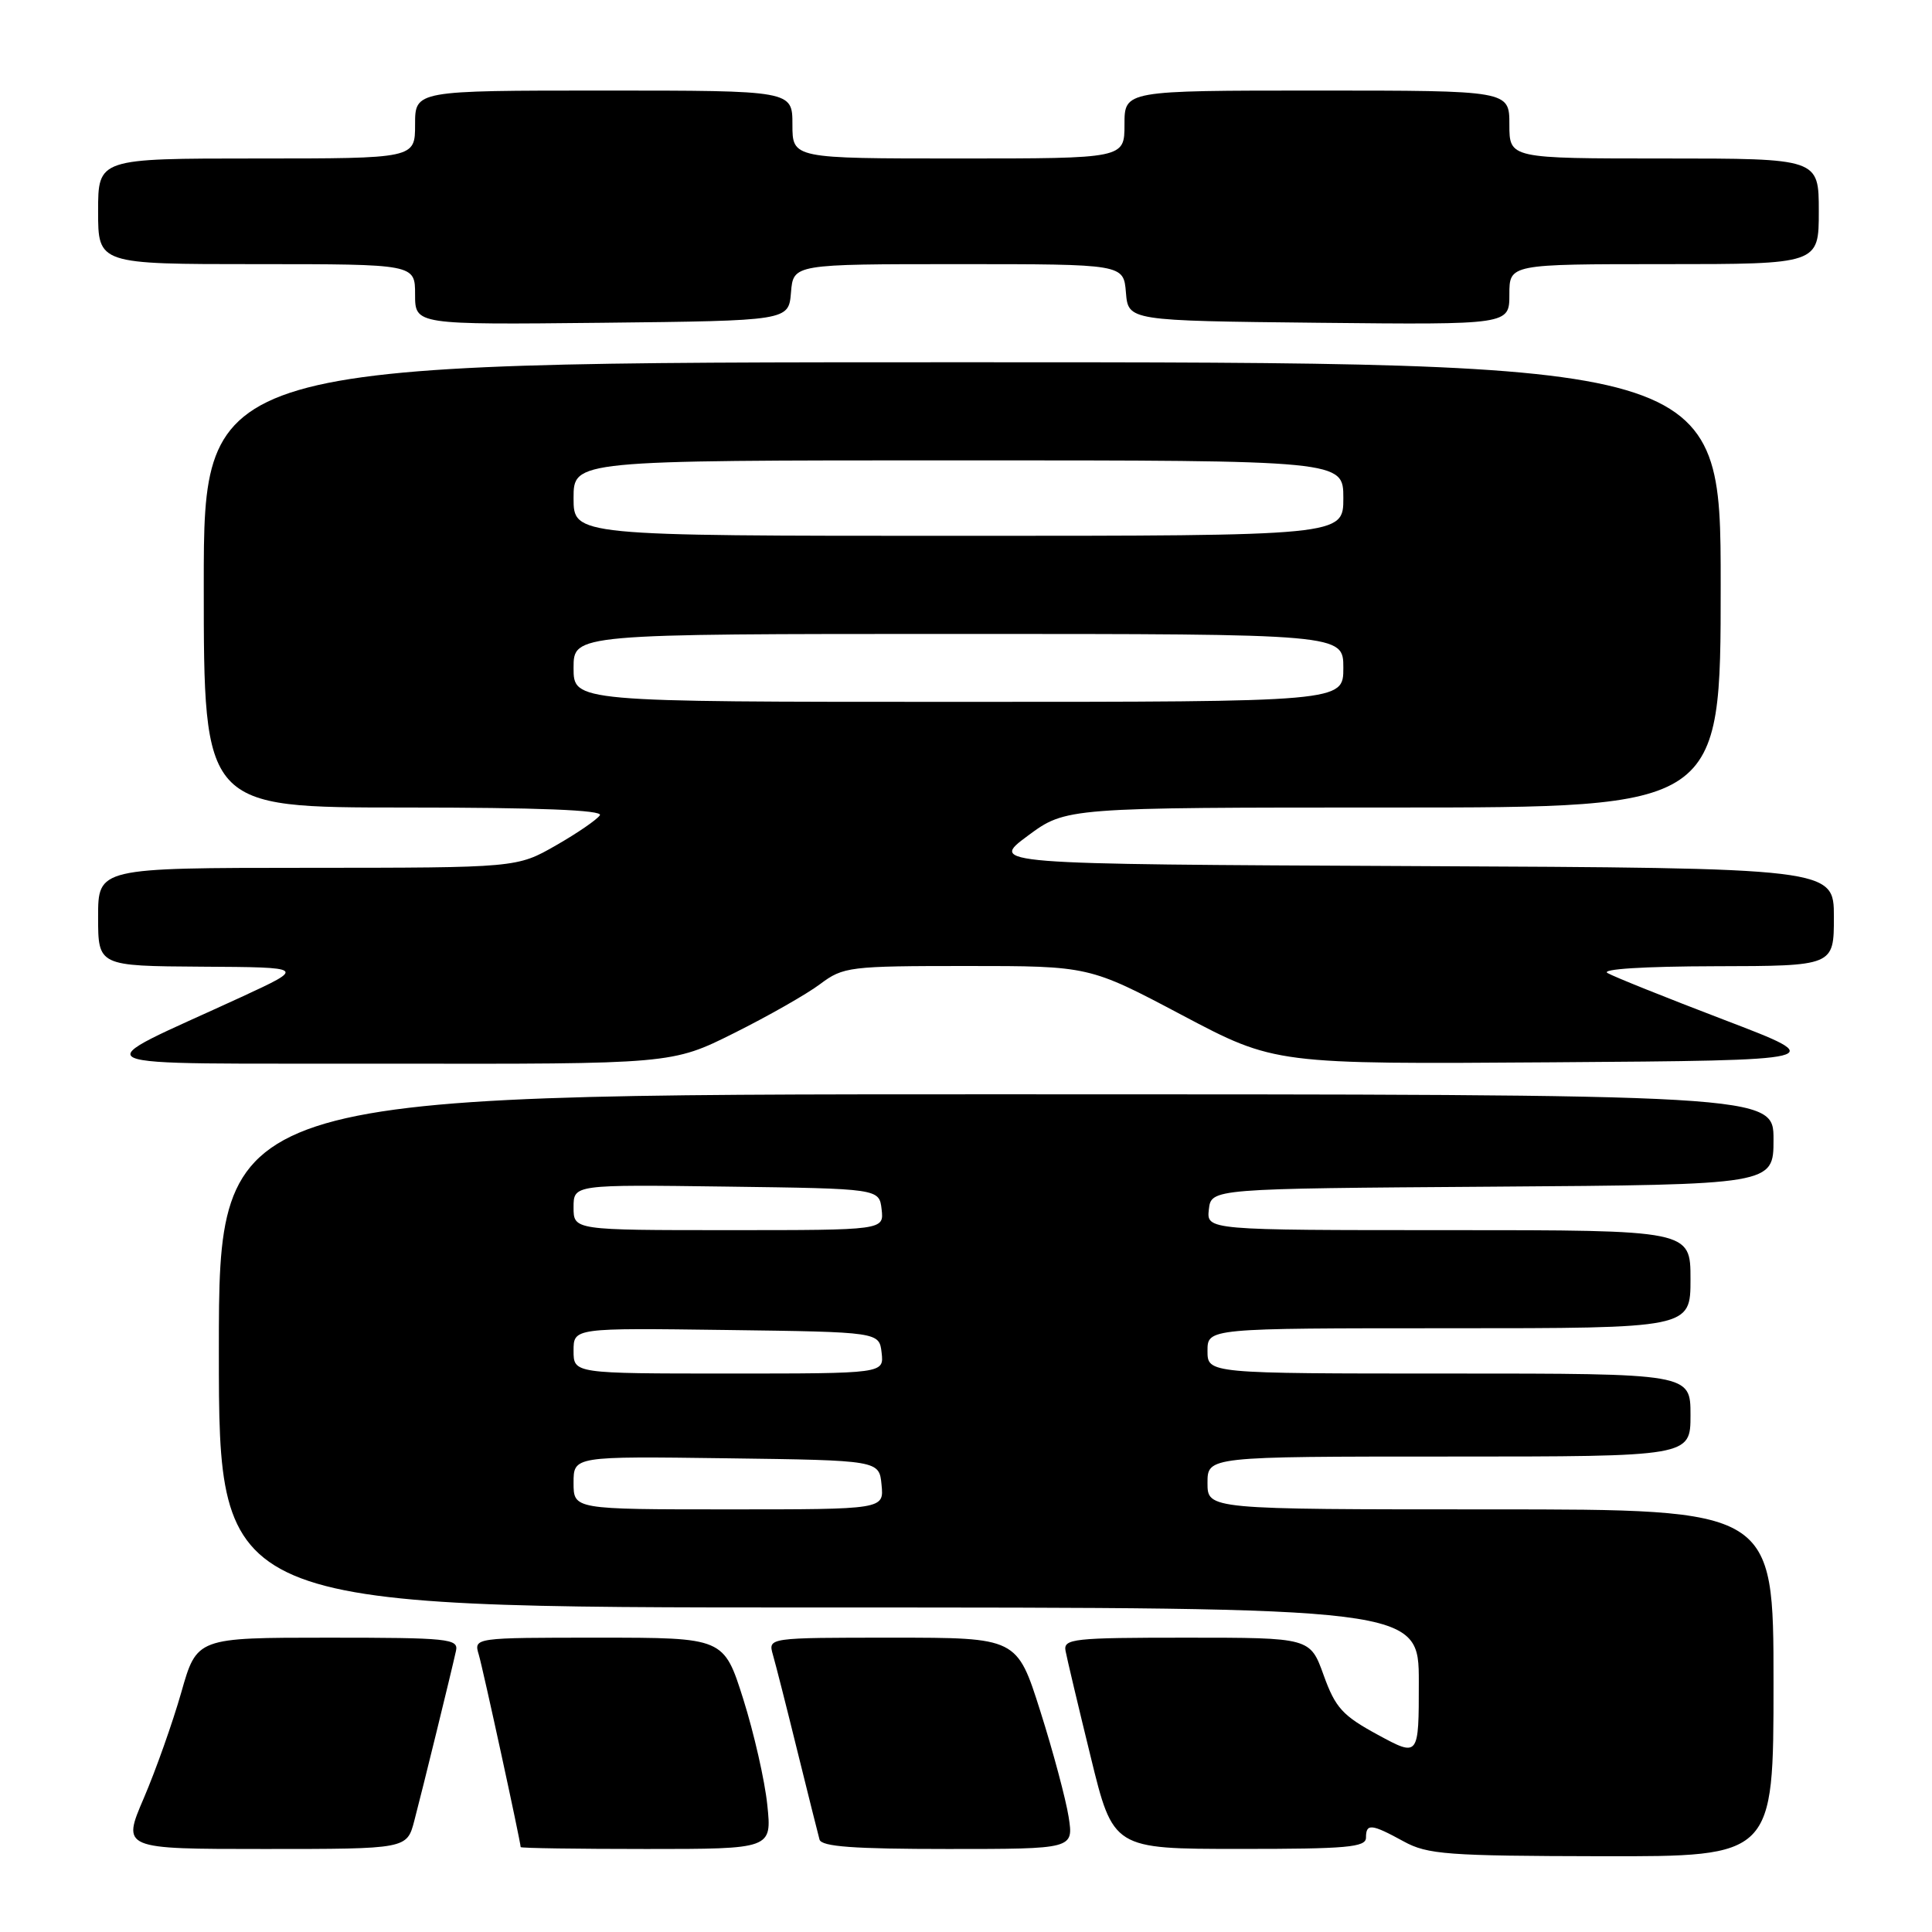 <?xml version="1.0" encoding="UTF-8" standalone="no"?>
<!DOCTYPE svg PUBLIC "-//W3C//DTD SVG 1.1//EN" "http://www.w3.org/Graphics/SVG/1.1/DTD/svg11.dtd" >
<svg xmlns="http://www.w3.org/2000/svg" xmlns:xlink="http://www.w3.org/1999/xlink" version="1.1" viewBox="0 0 256 256">
 <g >
 <path fill="currentColor"
d=" M 235.00 223.00 C 235.00 200.00 235.00 200.00 197.50 200.00 C 160.00 200.00 160.00 200.00 160.00 196.50 C 160.00 193.00 160.00 193.00 192.00 193.00 C 224.00 193.00 224.00 193.00 224.00 187.50 C 224.00 182.00 224.00 182.00 192.00 182.00 C 160.00 182.00 160.00 182.00 160.00 179.00 C 160.00 176.00 160.00 176.00 192.00 176.00 C 224.00 176.00 224.00 176.00 224.00 169.50 C 224.00 163.00 224.00 163.00 191.93 163.00 C 159.87 163.00 159.87 163.00 160.18 160.25 C 160.50 157.50 160.50 157.50 197.75 157.24 C 235.00 156.98 235.00 156.98 235.00 150.99 C 235.00 145.00 235.00 145.00 132.00 145.00 C 29.00 145.00 29.00 145.00 29.00 179.00 C 29.00 213.00 29.00 213.00 108.50 213.00 C 188.00 213.00 188.00 213.00 188.00 222.90 C 188.00 232.81 188.00 232.81 182.59 229.88 C 177.89 227.33 176.95 226.30 175.39 221.97 C 173.60 217.00 173.60 217.00 157.23 217.00 C 142.18 217.00 140.89 217.14 141.19 218.75 C 141.37 219.71 142.86 226.01 144.51 232.74 C 147.50 244.99 147.50 244.99 164.25 244.99 C 178.48 245.00 181.00 244.77 181.00 243.50 C 181.00 241.58 181.71 241.65 186.00 244.00 C 189.15 245.73 191.76 245.92 212.25 245.96 C 235.00 246.00 235.00 246.00 235.00 223.00 Z  M 54.90 241.25 C 55.96 237.23 59.78 221.65 60.42 218.75 C 60.78 217.14 59.47 217.00 43.45 217.00 C 26.08 217.00 26.08 217.00 24.02 224.25 C 22.88 228.24 20.65 234.54 19.06 238.25 C 16.16 245.00 16.16 245.00 35.04 245.00 C 53.92 245.00 53.92 245.00 54.90 241.25 Z  M 101.67 239.15 C 101.34 235.93 99.90 229.63 98.49 225.15 C 95.91 217.00 95.91 217.00 79.34 217.00 C 62.77 217.00 62.77 217.00 63.44 219.25 C 63.99 221.08 68.95 243.89 68.99 244.75 C 69.00 244.89 76.49 245.00 85.64 245.00 C 102.28 245.00 102.28 245.00 101.67 239.15 Z  M 141.60 240.75 C 141.23 238.41 139.55 232.11 137.85 226.75 C 134.76 217.00 134.76 217.00 118.26 217.00 C 101.77 217.00 101.77 217.00 102.41 219.25 C 102.77 220.49 104.23 226.22 105.65 232.00 C 107.08 237.78 108.40 243.06 108.59 243.75 C 108.85 244.69 113.12 245.00 125.60 245.00 C 142.26 245.00 142.26 245.00 141.60 240.75 Z  M 97.27 136.89 C 101.80 134.63 106.93 131.71 108.68 130.39 C 111.74 128.10 112.53 128.00 128.10 128.00 C 144.33 128.00 144.33 128.00 156.63 134.51 C 168.94 141.02 168.94 141.02 205.72 140.76 C 242.50 140.50 242.50 140.50 228.50 135.15 C 220.80 132.21 213.82 129.41 213.00 128.93 C 212.10 128.41 217.81 128.05 227.25 128.03 C 243.00 128.00 243.00 128.00 243.00 121.51 C 243.00 115.02 243.00 115.02 187.06 114.76 C 131.12 114.50 131.12 114.50 136.18 110.75 C 141.25 107.00 141.25 107.00 184.63 107.00 C 228.00 107.00 228.00 107.00 228.00 77.50 C 228.00 48.00 228.00 48.00 127.50 48.00 C 27.00 48.00 27.00 48.00 27.00 77.50 C 27.00 107.00 27.00 107.00 53.56 107.00 C 71.37 107.00 79.91 107.34 79.49 108.02 C 79.14 108.58 76.53 110.38 73.68 112.01 C 68.50 114.98 68.50 114.98 40.75 114.99 C 13.00 115.00 13.00 115.00 13.00 121.50 C 13.00 128.00 13.00 128.00 26.75 128.09 C 40.50 128.17 40.50 128.17 32.00 132.10 C 10.83 141.87 8.66 140.87 51.27 140.94 C 89.04 141.00 89.04 141.00 97.27 136.89 Z  M 104.81 38.75 C 105.12 35.00 105.12 35.00 127.00 35.00 C 148.88 35.00 148.88 35.00 149.19 38.75 C 149.50 42.50 149.50 42.50 174.75 42.77 C 200.00 43.03 200.00 43.03 200.00 39.02 C 200.00 35.00 200.00 35.00 220.50 35.00 C 241.00 35.00 241.00 35.00 241.00 28.00 C 241.00 21.00 241.00 21.00 220.50 21.00 C 200.00 21.00 200.00 21.00 200.00 16.50 C 200.00 12.00 200.00 12.00 174.50 12.00 C 149.00 12.00 149.00 12.00 149.00 16.50 C 149.00 21.00 149.00 21.00 127.00 21.00 C 105.00 21.00 105.00 21.00 105.00 16.50 C 105.00 12.00 105.00 12.00 80.00 12.00 C 55.00 12.00 55.00 12.00 55.00 16.50 C 55.00 21.00 55.00 21.00 34.00 21.00 C 13.00 21.00 13.00 21.00 13.00 28.00 C 13.00 35.00 13.00 35.00 34.00 35.00 C 55.00 35.00 55.00 35.00 55.00 39.02 C 55.00 43.03 55.00 43.03 79.75 42.77 C 104.50 42.50 104.50 42.50 104.81 38.75 Z  M 76.00 196.48 C 76.00 192.96 76.00 192.96 96.25 193.23 C 116.50 193.50 116.50 193.50 116.81 196.75 C 117.13 200.00 117.13 200.00 96.56 200.00 C 76.00 200.00 76.00 200.00 76.00 196.48 Z  M 76.00 178.98 C 76.00 175.96 76.00 175.96 96.25 176.23 C 116.50 176.50 116.50 176.50 116.82 179.25 C 117.13 182.00 117.13 182.00 96.57 182.00 C 76.00 182.00 76.00 182.00 76.00 178.98 Z  M 76.00 159.98 C 76.00 156.96 76.00 156.96 96.25 157.23 C 116.50 157.50 116.50 157.50 116.82 160.25 C 117.13 163.00 117.13 163.00 96.57 163.00 C 76.00 163.00 76.00 163.00 76.00 159.98 Z  M 76.00 88.50 C 76.00 84.00 76.00 84.00 127.00 84.00 C 178.00 84.00 178.00 84.00 178.00 88.50 C 178.00 93.00 178.00 93.00 127.00 93.00 C 76.00 93.00 76.00 93.00 76.00 88.50 Z  M 76.00 66.00 C 76.00 61.00 76.00 61.00 127.00 61.00 C 178.00 61.00 178.00 61.00 178.00 66.00 C 178.00 71.00 178.00 71.00 127.00 71.00 C 76.00 71.00 76.00 71.00 76.00 66.00 Z "/>
</g>
</svg>